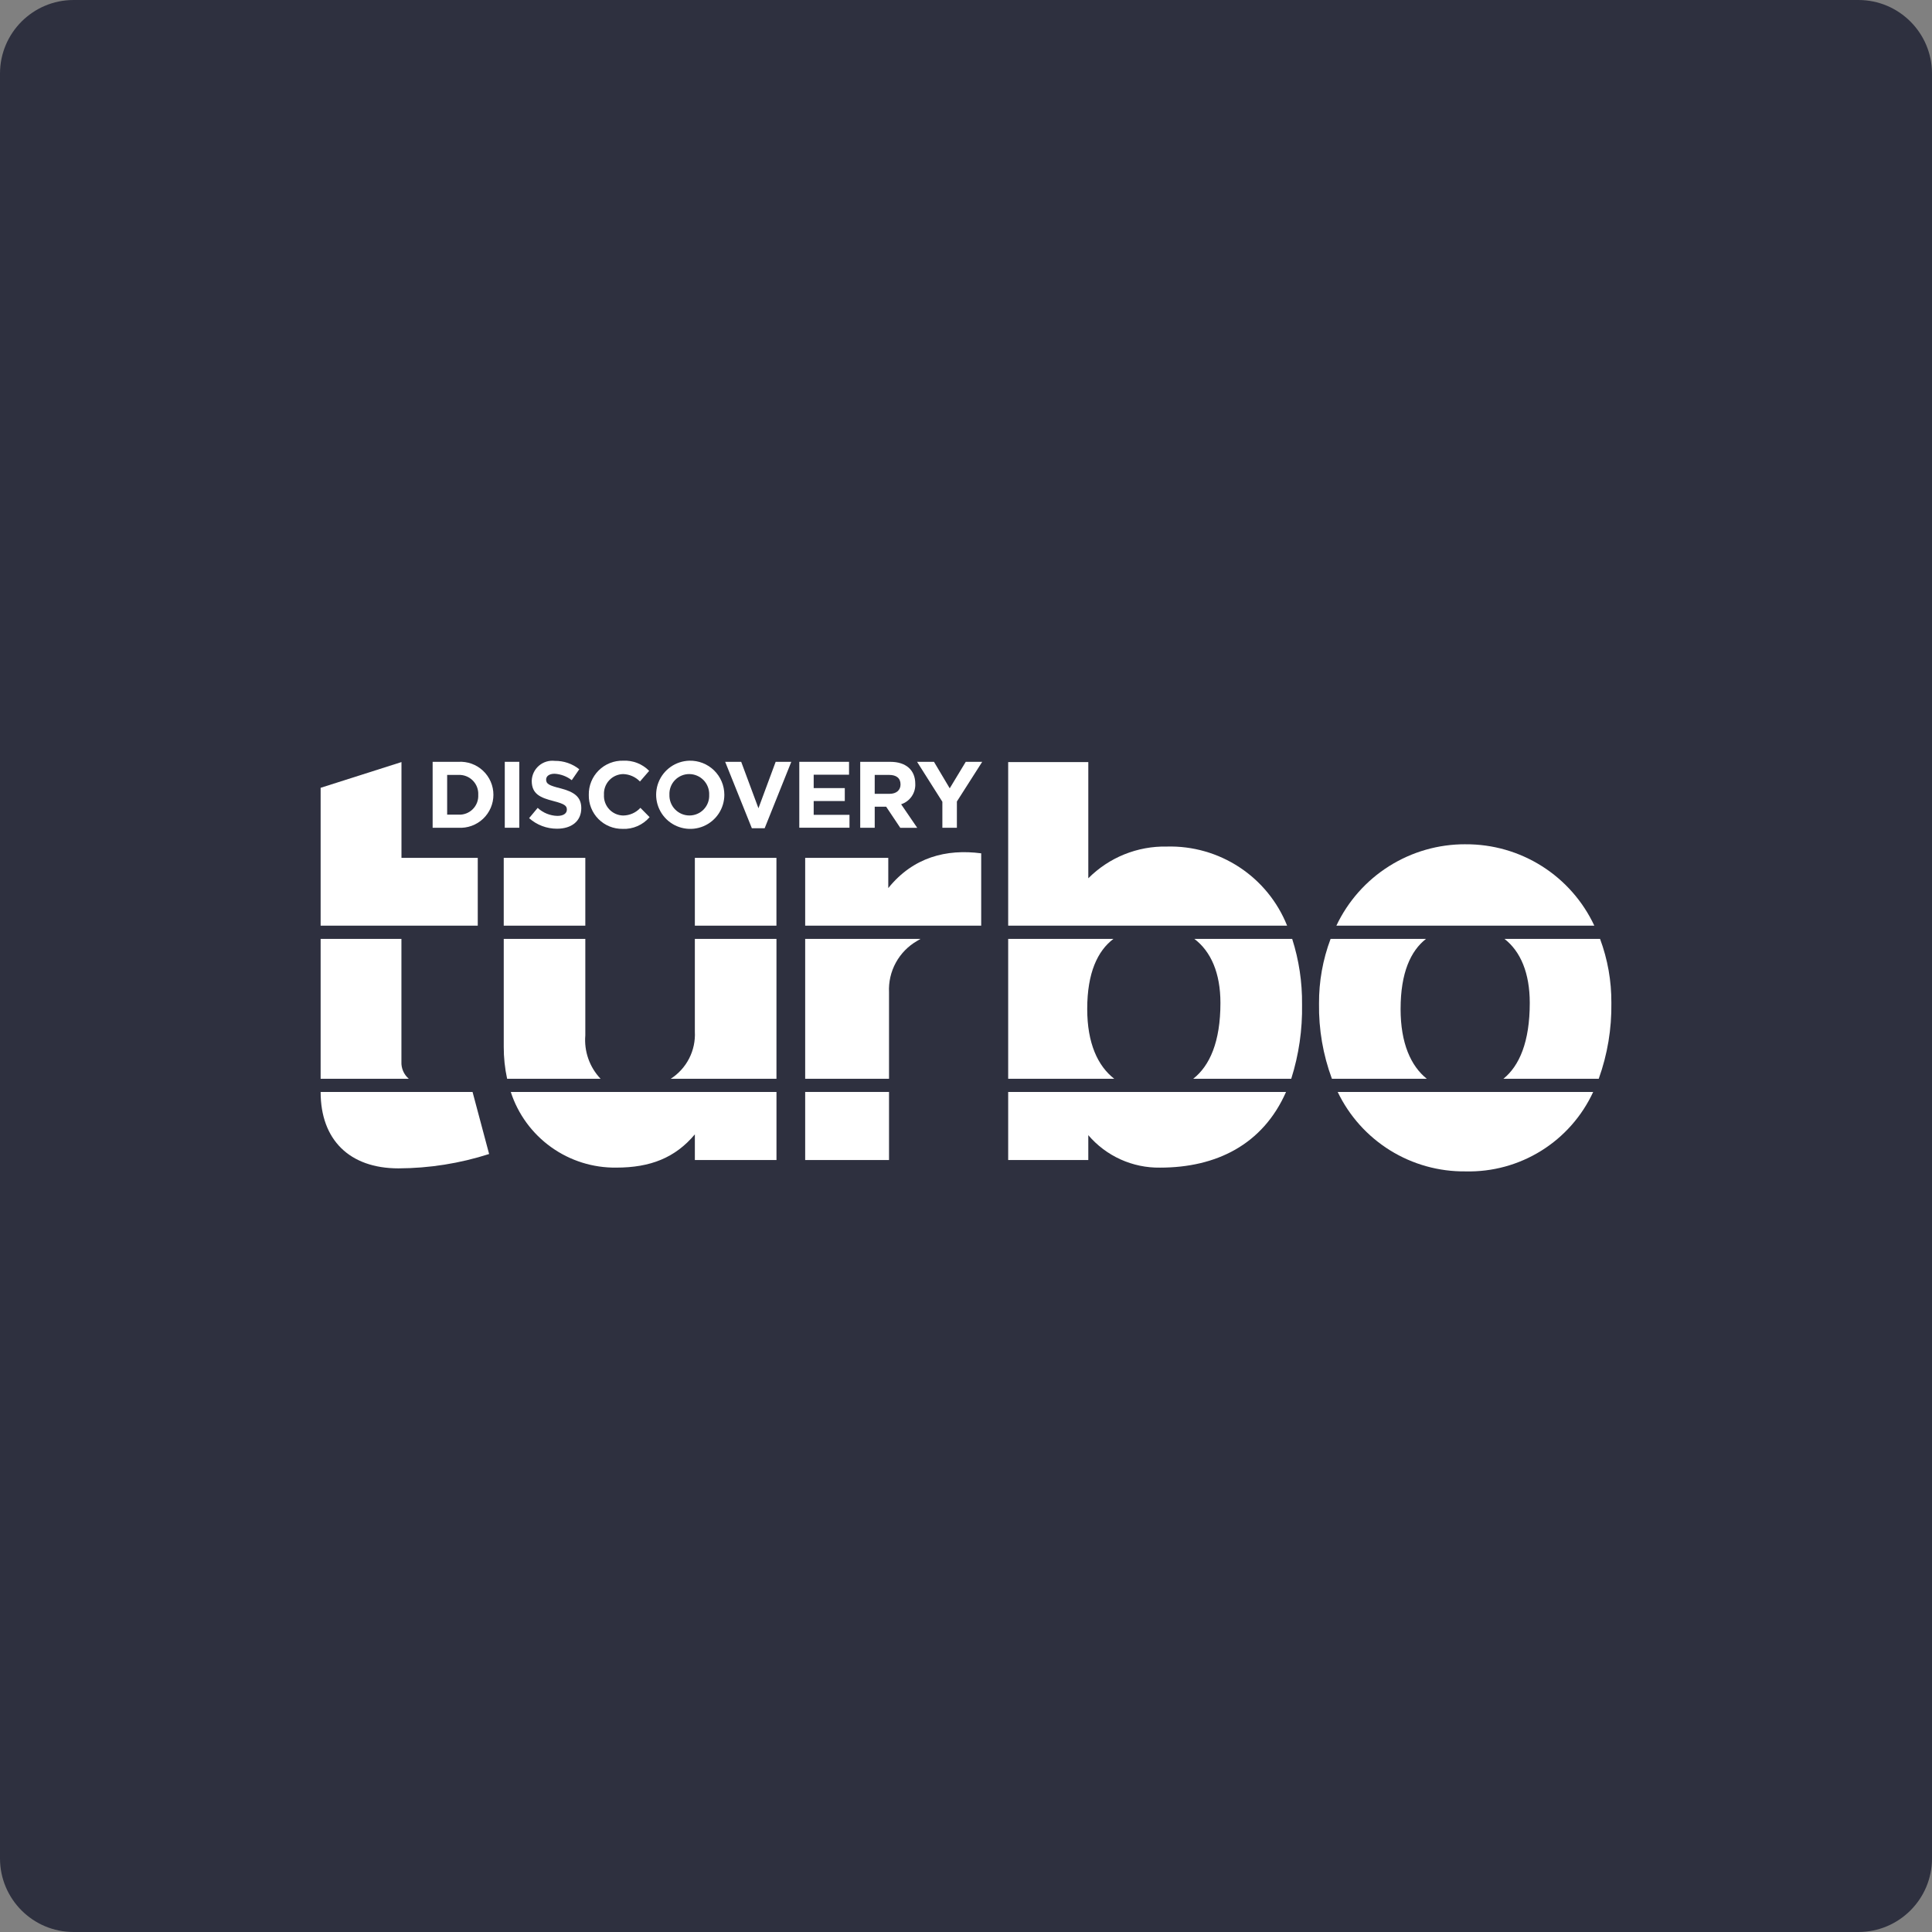 <svg width="210" height="210" viewBox="0 0 210 210" fill="none" xmlns="http://www.w3.org/2000/svg">
<rect x="0" y="0" width="210" height="210" fill="#808080" stroke="none"/>
<path d="M202 0H8C3.582 0 0 3.582 0 8V202C0 206.418 3.582 210 8 210H202C206.418 210 210 206.418 210 202V8C210 3.582 206.418 0 202 0Z" fill="#2E303F"/>
<path d="M34.851 118.692V118.702C34.851 123.877 37.975 126.996 43.311 126.996C46.656 126.985 49.98 126.459 53.165 125.436L51.365 118.692H34.851Z" fill="white"/>
<path d="M34.851 102.057V117.257H44.433C44.167 117.03 43.957 116.745 43.819 116.425C43.68 116.104 43.616 115.756 43.633 115.407V102.057H34.851Z" fill="white"/>
<path d="M34.851 100.617V85.631L43.638 82.834V93.247H51.93V100.617H34.851Z" fill="white"/>
<path d="M63.621 93.246H54.754V100.616H63.621V93.246Z" fill="white"/>
<path d="M55.519 118.692C56.303 121.108 57.84 123.209 59.905 124.688C61.969 126.168 64.453 126.948 66.993 126.914C70.685 126.914 73.393 125.848 75.528 123.299V126.091H84.4V118.691L55.519 118.692Z" fill="white"/>
<path d="M63.621 112.542V102.057H54.755V113.777C54.751 114.947 54.874 116.113 55.121 117.256H65.279C64.686 116.632 64.231 115.889 63.946 115.077C63.66 114.264 63.549 113.4 63.621 112.542Z" fill="white"/>
<path d="M84.399 102.057H75.527V112.13C75.582 113.14 75.369 114.146 74.909 115.046C74.449 115.947 73.758 116.709 72.908 117.256H84.398L84.399 102.057Z" fill="white"/>
<path d="M75.528 93.246H84.395V100.616H75.528V93.246Z" fill="white"/>
<path d="M87.519 102.057V117.257H96.633V107.865C96.578 106.744 96.832 105.63 97.369 104.644C97.906 103.659 98.704 102.84 99.676 102.279L100.05 102.057H87.519Z" fill="white"/>
<path d="M87.519 126.09H96.633V118.69H87.519V126.09Z" fill="white"/>
<path d="M87.519 100.616V93.246H96.552V96.531C99.263 93.164 102.875 92.259 106.652 92.752V100.616H87.519Z" fill="white"/>
<path d="M109.585 118.692V126.092H118.293V123.387C119.254 124.513 120.451 125.413 121.799 126.023C123.148 126.633 124.614 126.938 126.093 126.916C132.193 126.916 137.256 124.421 139.786 118.694L109.585 118.692Z" fill="white"/>
<path d="M121.019 102.057H109.585V117.257H121.113C119.329 115.873 118.176 113.406 118.176 109.669C118.176 105.729 119.31 103.356 121.019 102.058" fill="white"/>
<path d="M139.904 100.617C138.866 98.019 137.056 95.802 134.719 94.264C132.381 92.726 129.628 91.942 126.831 92.017C125.249 91.985 123.677 92.274 122.209 92.866C120.742 93.459 119.41 94.344 118.294 95.466V82.834H109.585V100.617H139.904Z" fill="white"/>
<path d="M129.824 102.057H140.456C141.191 104.357 141.552 106.76 141.527 109.175C141.575 111.915 141.179 114.644 140.353 117.256H129.7C131.486 115.851 132.656 113.256 132.656 109.013C132.656 105.767 131.622 103.413 129.824 102.057Z" fill="white"/>
<path d="M159.302 127.325C162.204 127.396 165.063 126.616 167.527 125.082C169.992 123.548 171.953 121.327 173.171 118.692H145.401C146.656 121.306 148.63 123.506 151.093 125.036C153.555 126.565 156.403 127.359 159.301 127.325" fill="white"/>
<path d="M159.303 91.768C156.362 91.754 153.478 92.579 150.99 94.147C148.502 95.714 146.513 97.959 145.257 100.618H173.297C172.054 97.96 170.075 95.713 167.595 94.145C165.115 92.577 162.236 91.753 159.302 91.77" fill="white"/>
<path d="M152.239 109.668C152.239 105.728 153.339 103.355 154.996 102.057H144.628C143.782 104.306 143.356 106.691 143.372 109.093C143.331 111.877 143.805 114.645 144.772 117.256H155.084C153.358 115.872 152.238 113.405 152.238 109.668" fill="white"/>
<path d="M163.534 102.057H173.921C174.748 104.283 175.164 106.639 175.149 109.013C175.19 111.821 174.725 114.613 173.776 117.256H163.417C165.147 115.851 166.279 113.256 166.279 109.013C166.279 105.767 165.279 103.413 163.534 102.057Z" fill="white"/>
<path d="M104.009 89.973H102.431V87.148L99.681 82.806H101.519L103.231 85.686L104.973 82.806H106.762L104.01 87.118L104.009 89.973Z" fill="white"/>
<path d="M93.502 82.806V89.973H95.078V87.686H96.322L97.854 89.978H99.697L97.95 87.42C98.416 87.268 98.82 86.967 99.097 86.564C99.375 86.16 99.512 85.676 99.486 85.186C99.486 83.699 98.469 82.808 96.778 82.808H93.502V82.806ZM95.078 84.23H96.647C97.416 84.23 97.884 84.569 97.884 85.264C97.884 85.879 97.447 86.286 96.677 86.286H95.077L95.078 84.23Z" fill="white"/>
<path d="M92.286 84.207H88.444V85.663H91.825V87.069H88.444V88.569H92.335V89.969H86.88V82.806H92.286V84.207Z" fill="white"/>
<path d="M84.311 82.806H86.011L83.116 90.024H81.722L78.823 82.806H80.565L82.44 87.854L84.311 82.806Z" fill="white"/>
<path d="M74.933 82.684C74.204 82.703 73.496 82.936 72.899 83.354C72.302 83.773 71.841 84.358 71.575 85.037C71.309 85.717 71.249 86.459 71.403 87.172C71.557 87.885 71.918 88.537 72.44 89.046C72.963 89.555 73.624 89.898 74.341 90.033C75.058 90.168 75.799 90.088 76.47 89.804C77.142 89.52 77.715 89.044 78.118 88.436C78.52 87.827 78.734 87.114 78.733 86.384C78.732 85.89 78.633 85.401 78.44 84.946C78.248 84.491 77.966 84.079 77.612 83.734C77.258 83.39 76.839 83.119 76.379 82.939C75.919 82.759 75.427 82.672 74.933 82.684V82.684ZM74.917 84.138C75.21 84.139 75.499 84.199 75.768 84.314C76.036 84.429 76.279 84.597 76.482 84.808C76.684 85.019 76.842 85.269 76.945 85.542C77.049 85.816 77.097 86.107 77.085 86.399C77.098 86.689 77.052 86.979 76.95 87.251C76.847 87.522 76.691 87.77 76.49 87.98C76.288 88.189 76.047 88.356 75.78 88.469C75.512 88.582 75.225 88.64 74.934 88.639C74.642 88.639 74.353 88.579 74.085 88.465C73.816 88.35 73.573 88.183 73.371 87.972C73.168 87.762 73.01 87.513 72.906 87.24C72.802 86.967 72.754 86.676 72.764 86.384C72.751 86.094 72.797 85.803 72.899 85.531C73.001 85.259 73.157 85.01 73.359 84.8C73.56 84.59 73.801 84.423 74.069 84.309C74.337 84.196 74.624 84.137 74.915 84.138H74.917Z" fill="white"/>
<path d="M67.675 90.094C67.189 90.102 66.706 90.012 66.255 89.829C65.804 89.646 65.395 89.374 65.051 89.029C64.708 88.684 64.438 88.273 64.257 87.821C64.076 87.369 63.989 86.886 63.999 86.399C63.99 85.906 64.08 85.417 64.265 84.96C64.45 84.503 64.725 84.089 65.075 83.742C65.424 83.394 65.841 83.122 66.299 82.94C66.757 82.758 67.247 82.671 67.739 82.684C68.261 82.658 68.783 82.744 69.269 82.934C69.755 83.125 70.196 83.417 70.561 83.79L69.561 84.947C69.081 84.448 68.424 84.158 67.732 84.138C67.447 84.144 67.165 84.207 66.904 84.323C66.643 84.44 66.408 84.609 66.213 84.818C66.019 85.028 65.869 85.275 65.772 85.544C65.675 85.813 65.634 86.099 65.65 86.384C65.633 86.67 65.673 86.957 65.769 87.227C65.865 87.497 66.015 87.745 66.209 87.956C66.403 88.167 66.638 88.337 66.899 88.455C67.16 88.573 67.443 88.637 67.729 88.643C68.083 88.64 68.433 88.565 68.756 88.421C69.08 88.278 69.37 88.069 69.609 87.808L70.609 88.82C70.248 89.241 69.796 89.575 69.288 89.796C68.779 90.018 68.227 90.12 67.672 90.097" fill="white"/>
<path d="M60.91 85.684C62.367 86.065 63.183 86.584 63.183 87.845C63.183 89.278 62.1 90.078 60.55 90.078C59.43 90.082 58.349 89.673 57.512 88.93L58.443 87.812C59.025 88.353 59.785 88.663 60.58 88.684C61.228 88.684 61.616 88.427 61.616 87.999C61.616 87.587 61.37 87.384 60.173 87.075C58.728 86.706 57.797 86.308 57.797 84.875C57.805 84.563 57.877 84.257 58.011 83.974C58.144 83.692 58.334 83.441 58.57 83.237C58.806 83.032 59.081 82.879 59.38 82.787C59.678 82.695 59.992 82.667 60.302 82.703C61.268 82.689 62.21 83.011 62.965 83.615L62.147 84.803C61.611 84.387 60.962 84.143 60.286 84.103C59.68 84.103 59.362 84.379 59.362 84.734C59.362 85.213 59.671 85.368 60.908 85.688" fill="white"/>
<path d="M56.445 89.973H54.867V82.806H56.445V89.973Z" fill="white"/>
<path d="M47.026 82.806V89.973H49.826C50.315 90.003 50.805 89.932 51.265 89.765C51.725 89.598 52.147 89.339 52.503 89.004C52.86 88.668 53.144 88.263 53.338 87.813C53.532 87.364 53.632 86.879 53.632 86.39C53.632 85.9 53.532 85.416 53.338 84.966C53.144 84.517 52.86 84.112 52.503 83.776C52.147 83.44 51.725 83.181 51.265 83.014C50.805 82.848 50.315 82.777 49.826 82.806H47.026V82.806ZM48.604 84.23H49.822C50.111 84.216 50.399 84.263 50.668 84.367C50.937 84.471 51.182 84.63 51.385 84.835C51.589 85.039 51.748 85.284 51.851 85.554C51.954 85.824 51.999 86.112 51.983 86.4C51.999 86.688 51.953 86.975 51.85 87.243C51.746 87.512 51.587 87.755 51.383 87.958C51.18 88.161 50.935 88.319 50.666 88.42C50.397 88.522 50.109 88.566 49.822 88.549H48.604V84.23Z" fill="white"/>
</svg>
